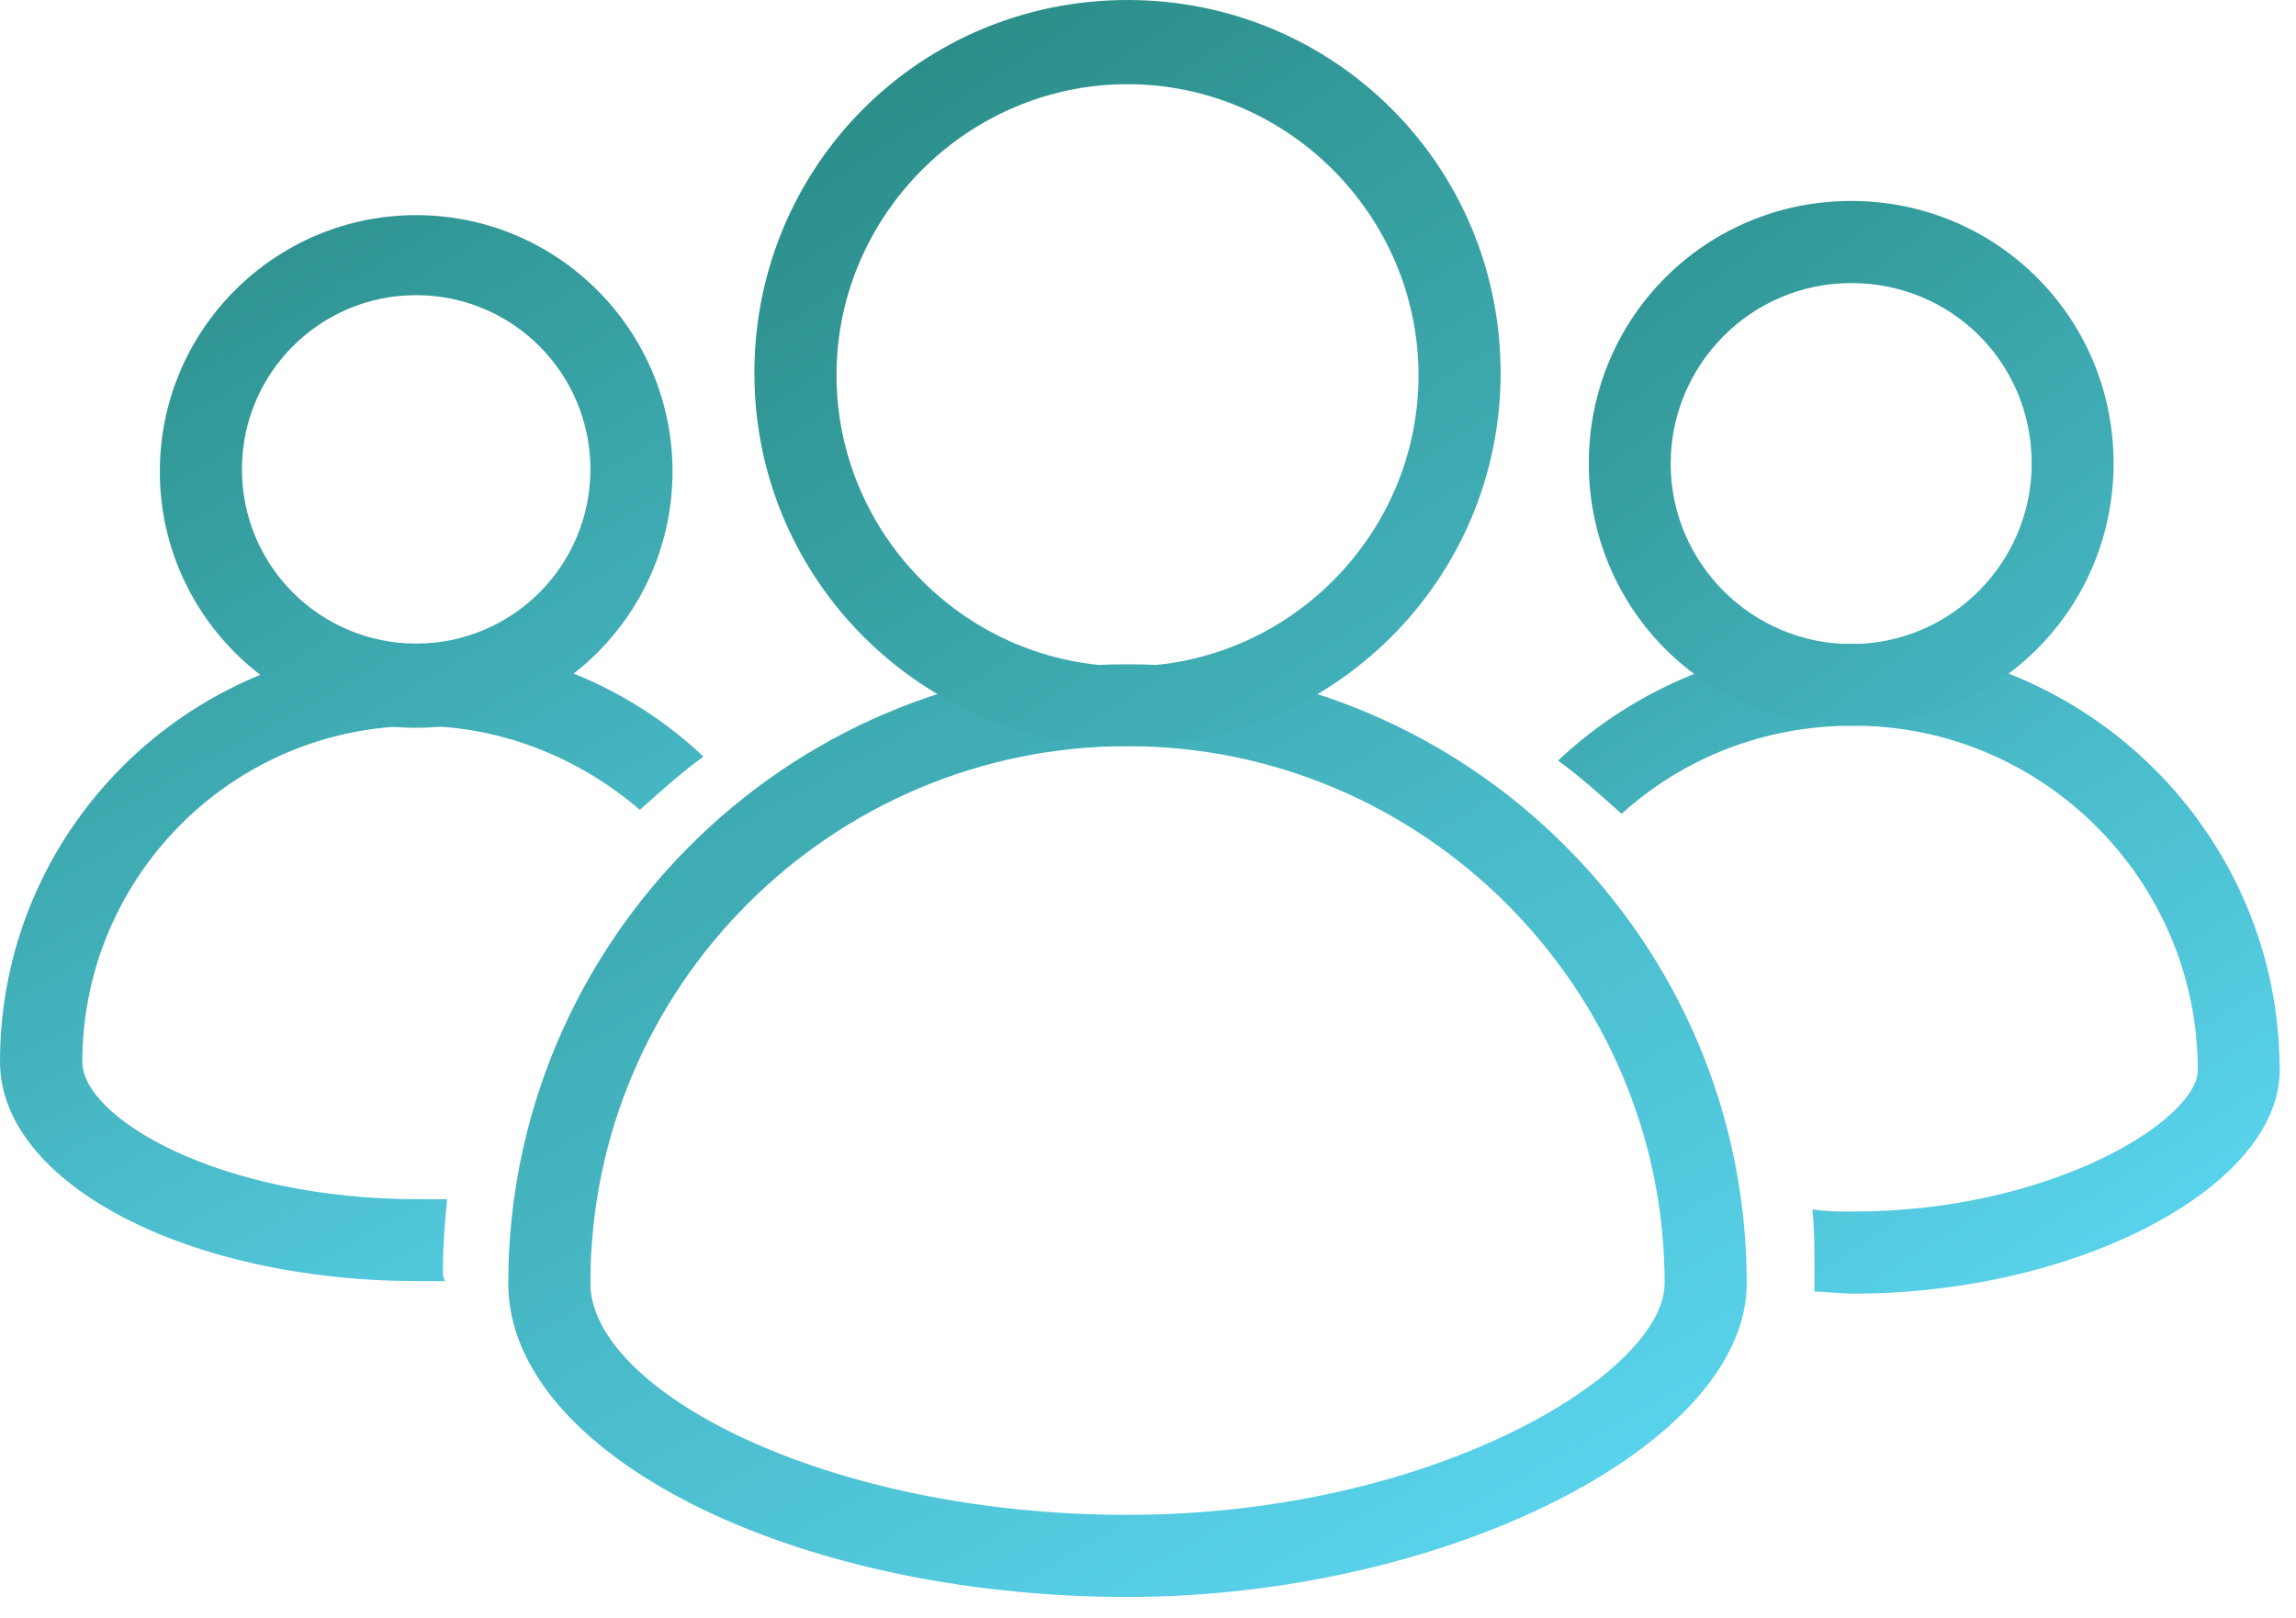 <svg width="105" height="74" viewBox="0 0 105 74" fill="none" xmlns="http://www.w3.org/2000/svg">
<path d="M20.255 58.042C20.255 57.01 20.351 55.882 20.446 54.85C19.978 54.85 19.606 54.85 19.138 54.85C9.947 54.85 3.766 51.095 3.766 48.574C3.766 40.138 10.606 33.202 19.138 33.202C22.978 33.202 26.542 34.702 29.265 37.042C30.201 36.202 31.138 35.351 32.17 34.606C28.797 31.415 24.202 29.447 19.138 29.447C8.627 29.447 0 37.978 0 48.563C0 54.095 8.532 58.595 19.127 58.595C19.5 58.595 19.883 58.595 20.351 58.595C20.255 58.414 20.255 58.223 20.255 58.042Z" fill="url(#paint0_linear_19_428)"/>
<path d="M84.658 29.447C79.498 29.447 74.722 31.51 71.254 34.787C72.286 35.542 73.222 36.383 74.158 37.223C76.967 34.691 80.626 33.191 84.754 33.191C93.477 33.191 100.509 40.319 100.509 48.946C100.509 51.201 93.849 55.414 84.754 55.414C84.094 55.414 83.53 55.414 82.881 55.318C82.977 56.159 82.977 57.095 82.977 57.946C82.977 58.318 82.977 58.701 82.977 59.074C83.541 59.074 84.105 59.169 84.754 59.169C94.977 59.169 104.253 54.297 104.253 48.946C104.253 38.159 95.445 29.447 84.658 29.447Z" fill="url(#paint1_linear_19_428)"/>
<path d="M51.563 73.041C36.191 73.041 23.244 66.478 23.244 58.701C23.244 43.138 35.904 30.382 51.563 30.382C67.126 30.382 79.881 43.042 79.881 58.701C79.881 66.094 66.094 73.041 51.563 73.041ZM51.563 34.127C38.063 34.127 26.999 45.095 26.999 58.69C26.999 63.563 37.691 69.286 51.563 69.286C65.531 69.286 76.126 62.818 76.126 58.69C76.126 45.191 65.062 34.127 51.563 34.127Z" fill="url(#paint2_linear_19_428)"/>
<path d="M51.563 34.127C42.191 34.127 34.499 26.531 34.499 17.064C34.499 7.596 42.095 0 51.563 0C61.031 0 68.626 7.596 68.626 17.064C68.626 26.531 60.935 34.127 51.563 34.127ZM51.563 3.851C44.255 3.851 38.255 9.851 38.255 17.159C38.255 24.468 44.255 30.478 51.563 30.478C58.871 30.478 64.871 24.478 64.871 17.17C64.871 9.862 58.882 3.851 51.563 3.851Z" fill="url(#paint3_linear_19_428)"/>
<path d="M19.032 33.287C12.564 33.287 7.309 28.032 7.309 21.564C7.309 15.095 12.564 9.84 19.032 9.84C25.5 9.84 30.755 15.095 30.755 21.564C30.755 28.032 25.5 33.287 19.032 33.287ZM19.032 13.5C14.628 13.5 11.064 17.064 11.064 21.468C11.064 25.872 14.628 29.436 19.032 29.436C23.436 29.436 27 25.872 27 21.468C27 17.064 23.436 13.5 19.032 13.5Z" fill="url(#paint4_linear_19_428)"/>
<path d="M84.658 33.191C77.999 33.191 72.658 27.851 72.658 21.191C72.658 14.532 77.999 9.191 84.658 9.191C91.317 9.191 96.658 14.532 96.658 21.191C96.658 27.851 91.317 33.191 84.658 33.191ZM84.658 12.947C80.062 12.947 76.403 16.702 76.403 21.202C76.403 25.797 80.158 29.457 84.658 29.457C89.254 29.457 92.913 25.702 92.913 21.202C92.913 16.595 89.254 12.947 84.658 12.947Z" fill="url(#paint5_linear_19_428)"/>
<defs>
<linearGradient id="paint0_linear_19_428" x1="13" y1="6" x2="42.194" y2="59.988" gradientUnits="userSpaceOnUse">
<stop stop-color="#2A8C86"/>
<stop offset="1" stop-color="#5CD7F2"/>
</linearGradient>
<linearGradient id="paint1_linear_19_428" x1="72.5" y1="0" x2="107.732" y2="55.505" gradientUnits="userSpaceOnUse">
<stop stop-color="#2A8C86"/>
<stop offset="1" stop-color="#5CD7F2"/>
</linearGradient>
<linearGradient id="paint2_linear_19_428" x1="37" y1="-4.5" x2="78.96" y2="70.793" gradientUnits="userSpaceOnUse">
<stop stop-color="#2A8C86"/>
<stop offset="1" stop-color="#5CD7F2"/>
</linearGradient>
<linearGradient id="paint3_linear_19_428" x1="46.929" y1="-2.843" x2="88.733" y2="62.47" gradientUnits="userSpaceOnUse">
<stop stop-color="#2A8C86"/>
<stop offset="1" stop-color="#5CD7F2"/>
</linearGradient>
<linearGradient id="paint4_linear_19_428" x1="9.5" y1="5" x2="44.135" y2="62.361" gradientUnits="userSpaceOnUse">
<stop stop-color="#2A8C86"/>
<stop offset="1" stop-color="#5CD7F2"/>
</linearGradient>
<linearGradient id="paint5_linear_19_428" x1="75.5" y1="1.5" x2="112.862" y2="52.142" gradientUnits="userSpaceOnUse">
<stop stop-color="#2A8C86"/>
<stop offset="1" stop-color="#5CD7F2"/>
</linearGradient>
</defs>
</svg>
